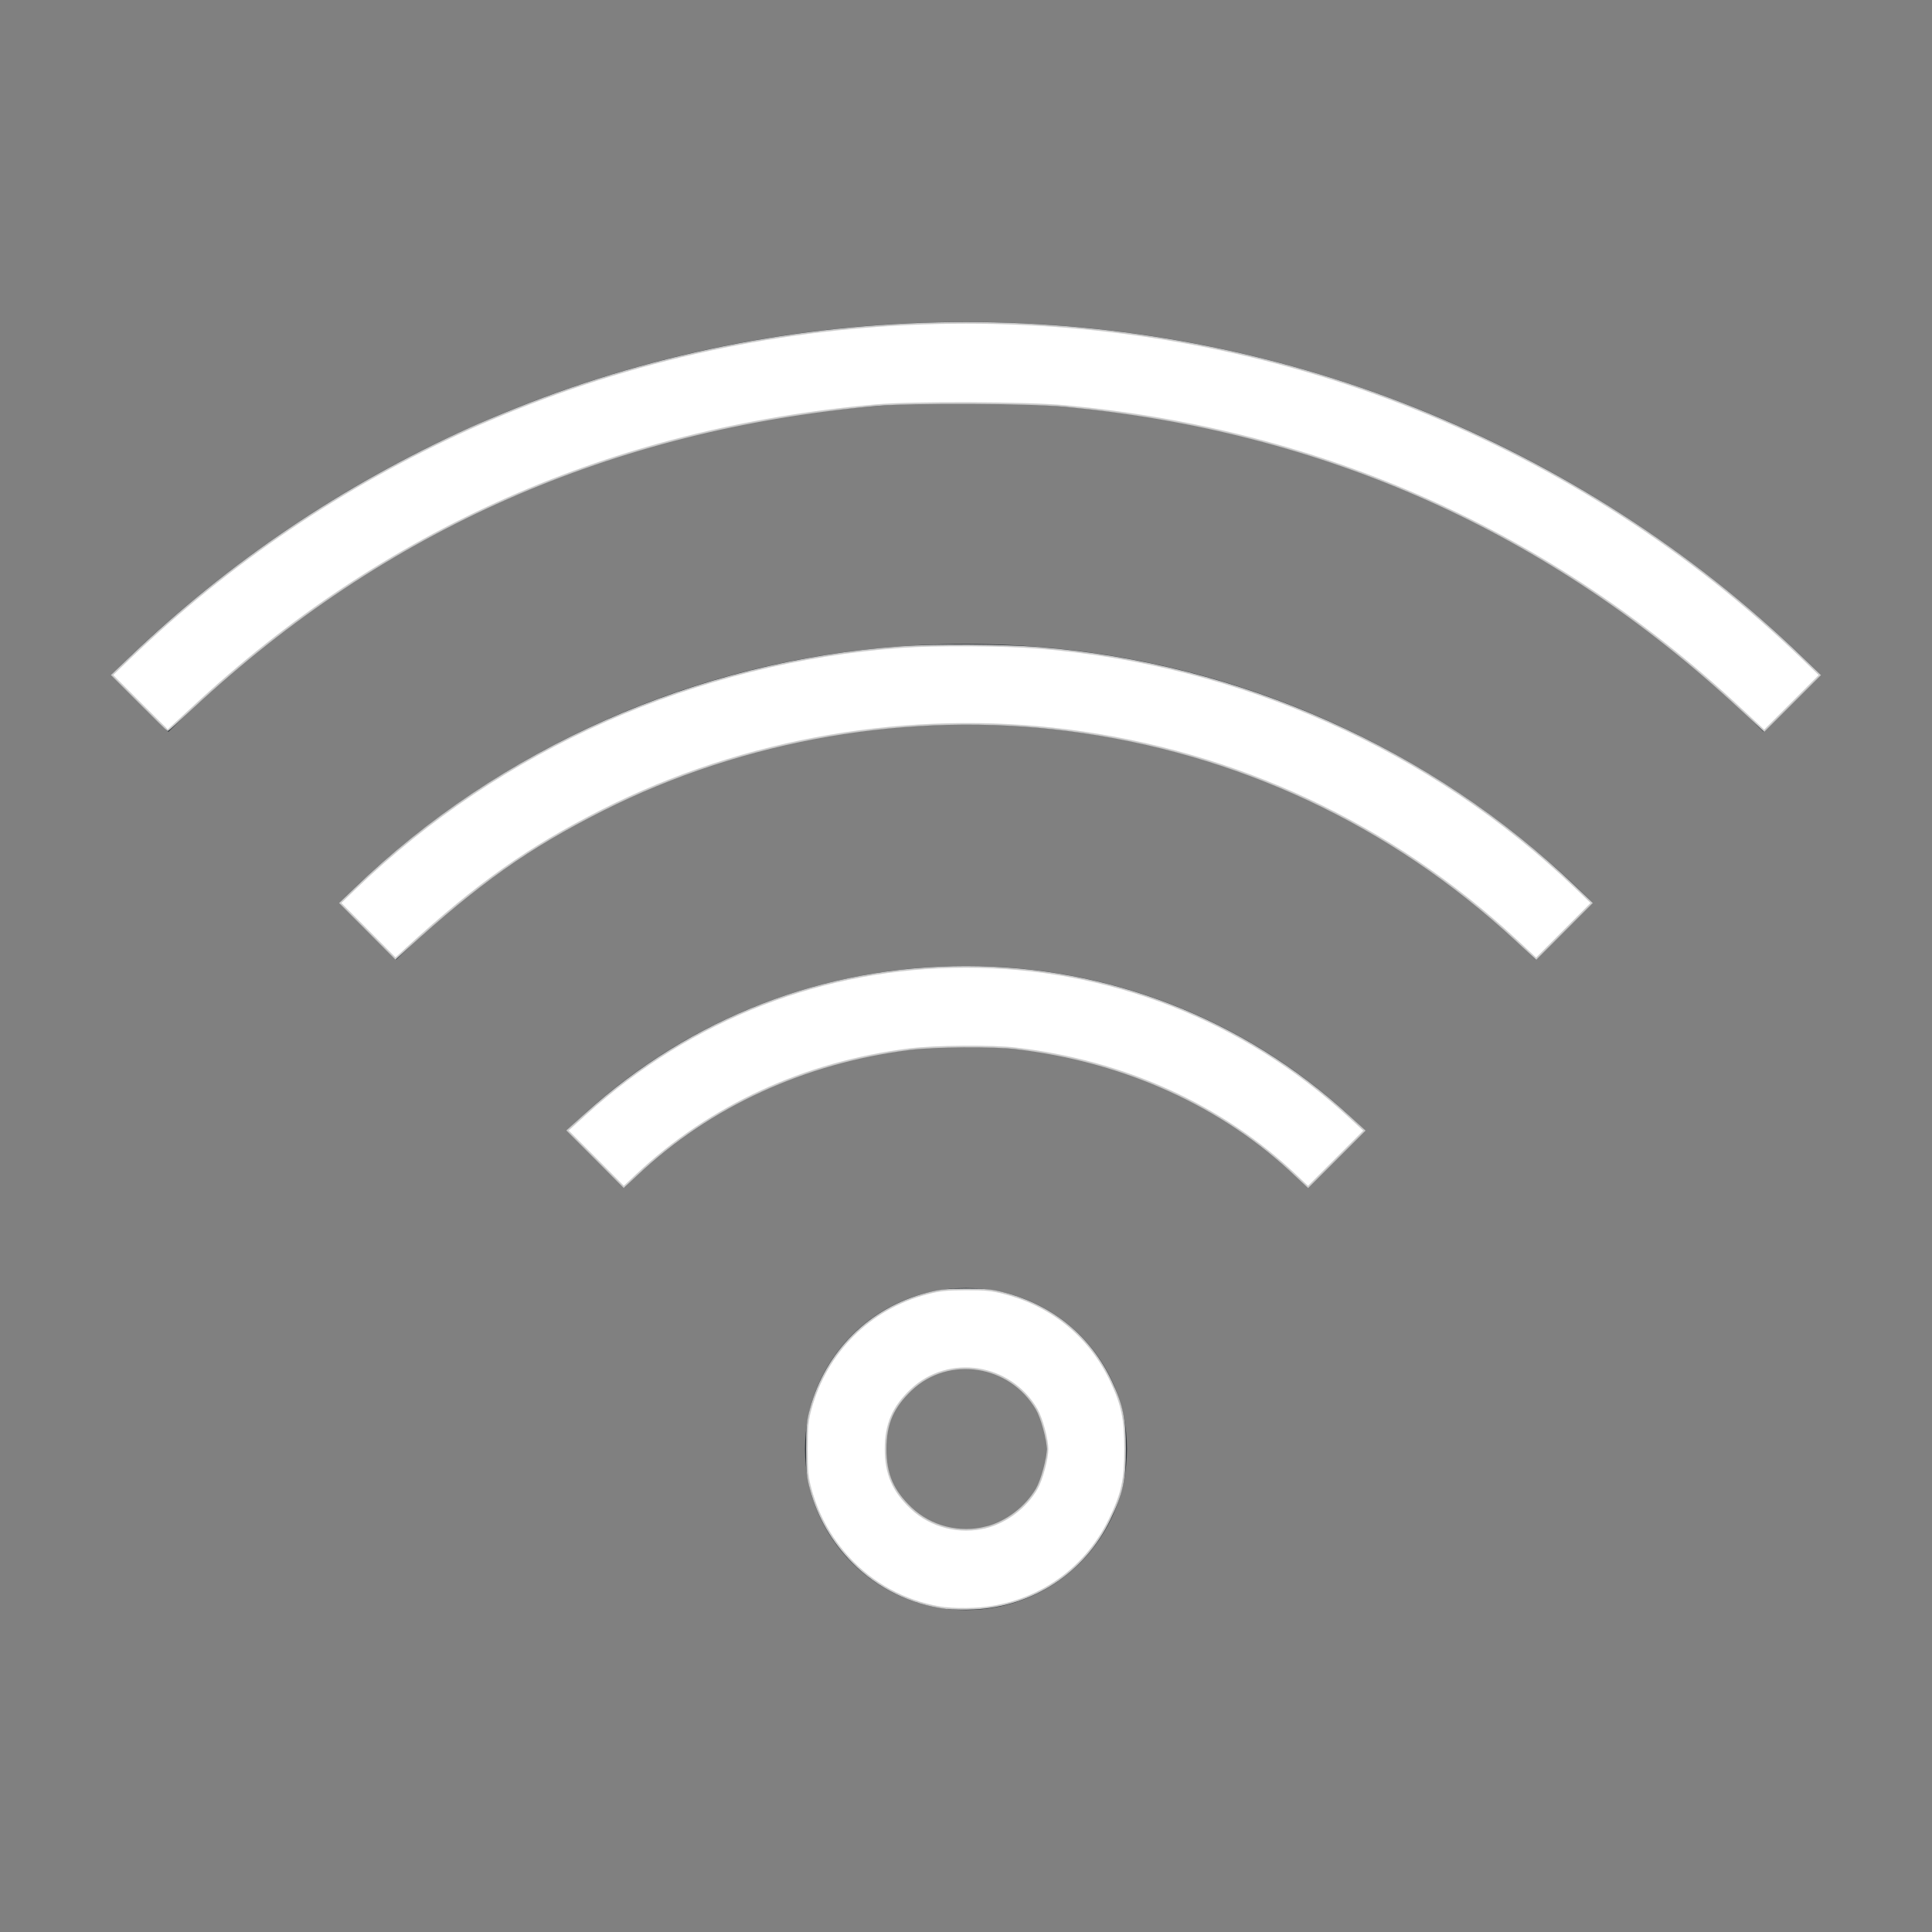 <?xml version="1.0" encoding="UTF-8" standalone="no"?>
<svg
   width="24"
   height="24"
   viewBox="0 0 24 24"
   version="1.1"
   id="svg1"
   sodipodi:docname="network-wireless-on.svg"
   inkscape:version="1.3.2 (091e20ef0f, 2023-11-25, custom)"
   xmlns:inkscape="http://www.inkscape.org/namespaces/inkscape"
   xmlns:sodipodi="http://sodipodi.sourceforge.net/DTD/sodipodi-0.dtd"
   xmlns="http://www.w3.org/2000/svg"
   xmlns:svg="http://www.w3.org/2000/svg">
  <rect x="0" y="0" width="24" height="24" fill="#808080" stroke="none"/>
  <defs
     id="defs1" />
  <sodipodi:namedview
     id="namedview1"
     pagecolor="#505050"
     bordercolor="#ffffff"
     borderopacity="1"
     inkscape:showpageshadow="0"
     inkscape:pageopacity="0"
     inkscape:pagecheckerboard="1"
     inkscape:deskcolor="#d1d1d1"
     inkscape:zoom="49.333333"
     inkscape:cx="11.989865"
     inkscape:cy="12"
     inkscape:window-width="2560"
     inkscape:window-height="1388"
     inkscape:window-x="2560"
     inkscape:window-y="28"
     inkscape:window-maximized="1"
     inkscape:current-layer="svg1" />
  <style
     type="text/css"
     id="current-color-scheme">.ColorScheme-Text{color:#31363b;}.ColorScheme-Background{color:#eff0f1;}.ColorScheme-Highlight{color:#3498db;}.ColorScheme-ViewText{color:#31363b;}.ColorScheme-ViewBackground{color:#fcfcfc;}.ColorScheme-ViewHover{color:#93cee9;}.ColorScheme-ViewFocus{color:#3daee9;}.ColorScheme-ButtonText{color:#31363b;}.ColorScheme-ButtonBackground{color:#eff0f1;}.ColorScheme-ButtonHover{color:#93cee9;}.ColorScheme-ButtonFocus{color:#3daee9;}.ColorScheme-NegativeText { color: #e74c3c; } </style>
  <g
     transform="translate(1,1)"
     id="g1">
    <g
       transform="translate(-66,0) translate(88,-22)"
       id="network-wireless-on">
      <rect
         style="opacity:0.55;fill:none;fill-opacity:1;stroke:none;stroke-width:3.567px;stroke-linecap:butt;stroke-linejoin:miter;stroke-miterlimit:4;stroke-dasharray:none;stroke-dashoffset:0;stroke-opacity:1"
         id="rect4470"
         width="22"
         height="22"
         x="-22"
         y="22" />
      <path
         id="path4475"
         d="m -11,25 c -4.155,0 -7.906,1.672 -10.617,4.383 l 0.709,0.709 C -18.378,27.561 -14.878,26 -11,26 c 3.878,0 7.378,1.561 9.908,4.092 l 0.709,-0.709 C -3.094,26.672 -6.845,25 -11,25 Z"
         style="opacity:1;fill:currentColor;fill-opacity:1;stroke:none"
         class="ColorScheme-Text" />
      <path
         id="path4477"
         d="m -11,29 c -3.047,0 -5.797,1.227 -7.785,3.215 l 0.707,0.707 C -16.271,31.114 -13.77,30 -11,30 c 2.77,0 5.271,1.114 7.078,2.922 l 0.707,-0.707 C -5.203,30.227 -7.953,29 -11,29 Z"
         style="opacity:1;fill:currentColor;fill-opacity:1;stroke:none"
         class="ColorScheme-Text" />
      <path
         id="path4479"
         d="m -11,33 c -1.939,0 -3.69,0.78 -4.955,2.045 l 0.709,0.709 C -14.162,34.669 -12.662,34 -11,34 c 1.662,0 3.162,0.669 4.246,1.754 l 0.709,-0.709 C -7.31,33.78 -9.061,33 -11,33 Z"
         style="opacity:1;fill:currentColor;fill-opacity:1;stroke:none"
         class="ColorScheme-Text" />
      <path
         id="path4481"
         d="m -11,37 c -1.108,0 -2,0.892 -2,2 0,1.108 0.892,2 2,2 1.108,0 2,-0.892 2,-2 0,-1.108 -0.892,-2 -2,-2 z m 0,1 c 0.554,0 1,0.446 1,1 0,0.554 -0.446,1 -1,1 -0.554,0 -1,-0.446 -1,-1 0,-0.554 0.446,-1 1,-1 z"
         style="opacity:1;fill:currentColor;fill-opacity:1;stroke:none"
         class="ColorScheme-Text" />
    </g>
  </g>
  <path
     style="opacity:1;fill:#ffffff;stroke:#cccccc;stroke-width:0.02"
     d="m 11.754,19.977 c -0.435,-0.055 -0.846,-0.256 -1.154,-0.566 -0.257,-0.258 -0.434,-0.564 -0.529,-0.914 -0.04,-0.146 -0.047,-0.221 -0.047,-0.497 0,-0.275 0.007,-0.35 0.047,-0.497 0.193,-0.711 0.732,-1.247 1.44,-1.433 0.165,-0.043 0.24,-0.051 0.489,-0.052 0.25,-3.32e-4 0.323,0.007 0.487,0.051 0.596,0.158 1.059,0.543 1.318,1.097 0.135,0.289 0.171,0.461 0.171,0.833 0,0.388 -0.036,0.553 -0.192,0.874 -0.318,0.656 -0.952,1.073 -1.684,1.109 -0.116,0.006 -0.272,0.003 -0.346,-0.007 z m 0.498,-1.004 c 0.252,-0.066 0.492,-0.248 0.626,-0.477 0.063,-0.108 0.135,-0.372 0.135,-0.495 0,-0.123 -0.072,-0.387 -0.135,-0.495 C 12.549,16.942 11.784,16.824 11.318,17.265 11.093,17.478 11.001,17.691 11.001,18 c 0,0.309 0.092,0.522 0.317,0.735 0.246,0.233 0.604,0.323 0.935,0.237 z"
     id="path1" />
  <path
     style="opacity:1;fill:#ffffff;stroke:#cccccc;stroke-width:0.02"
     d="M 7.4,14.393 7.05,14.043 7.28,13.835 C 8.594,12.647 10.242,12.011 12,12.011 c 1.767,0 3.444,0.653 4.75,1.851 l 0.199,0.183 -0.35,0.35 -0.35,0.35 -0.148,-0.14 c -0.92,-0.874 -2.13,-1.424 -3.483,-1.582 -0.297,-0.035 -1.002,-0.029 -1.318,0.01 -1.307,0.164 -2.479,0.704 -3.391,1.561 l -0.16,0.15 z"
     id="path2" />
  <path
     style="opacity:1;fill:#ffffff;stroke:#cccccc;stroke-width:0.02"
     d="M 4.57,11.562 4.226,11.217 4.409,11.041 c 1.814,-1.746 4.238,-2.818 6.79,-3.003 0.417,-0.03 1.269,-0.025 1.706,0.01 2.502,0.202 4.88,1.263 6.665,2.975 l 0.203,0.194 -0.345,0.346 -0.345,0.346 -0.253,-0.235 C 17.278,10.235 15.362,9.339 13.267,9.071 11.298,8.82 9.248,9.172 7.48,10.065 6.568,10.526 5.936,10.972 5.046,11.785 l -0.133,0.122 z"
     id="path3" />
  <path
     style="opacity:1;fill:#ffffff;stroke:#cccccc;stroke-width:0.02"
     d="M 1.735,8.728 1.392,8.385 1.613,8.173 C 2.857,6.982 4.258,6.037 5.839,5.321 5.967,5.263 6.226,5.154 6.416,5.078 9.973,3.655 14.032,3.655 17.584,5.078 c 1.793,0.718 3.422,1.767 4.792,3.085 L 22.607,8.386 22.262,8.731 21.916,9.077 21.605,8.788 C 19.257,6.605 16.439,5.344 13.236,5.044 12.764,4.999 11.336,4.993 10.885,5.033 7.607,5.325 4.769,6.579 2.398,8.785 2.229,8.942 2.087,9.071 2.084,9.071 c -0.004,0 -0.161,-0.154 -0.349,-0.343 z"
     id="path4" />
</svg>
